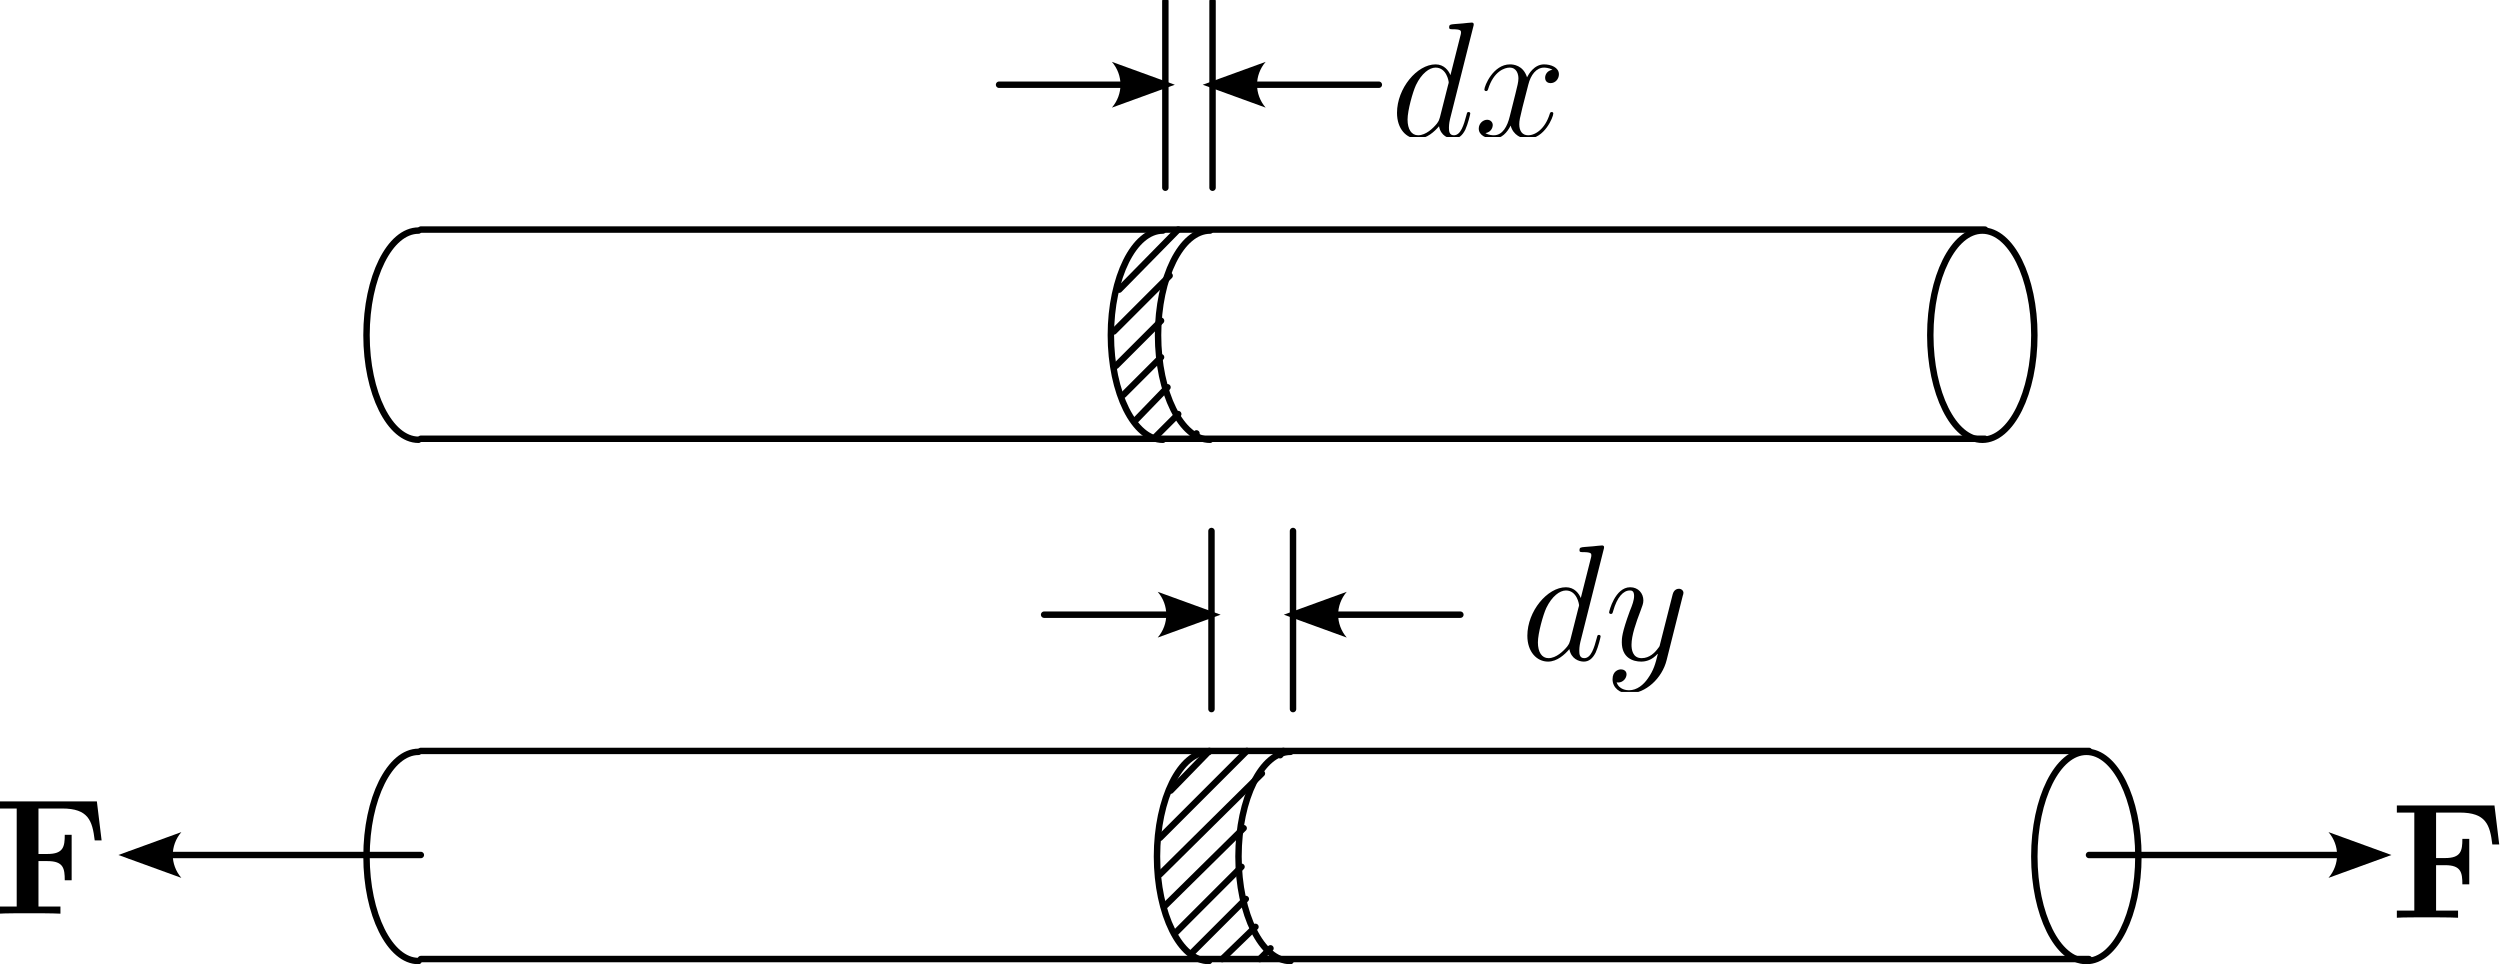 <?xml version="1.0" encoding="UTF-8" standalone="no"?>
<!-- Created with Inkscape (http://www.inkscape.org/) -->

<svg
   version="1.1"
   id="svg132"
   width="241.616"
   height="93.189"
   viewBox="0 0 241.616 93.189"
   sodipodi:docname="Barra.svg"
   inkscape:version="1.2.1 (9c6d41e410, 2022-07-14)"
   xmlns:inkscape="http://www.inkscape.org/namespaces/inkscape"
   xmlns:sodipodi="http://sodipodi.sourceforge.net/DTD/sodipodi-0.dtd"
   xmlns="http://www.w3.org/2000/svg"
   xmlns:svg="http://www.w3.org/2000/svg">
  <defs
     id="defs136">
    <marker
       style="overflow:visible"
       id="Arrow2"
       refX="5"
       refY="0"
       orient="auto-start-reverse"
       inkscape:stockid="Arrow2"
       markerWidth="9.778"
       markerHeight="7.111"
       viewBox="0 0 7.7 5.6"
       inkscape:isstock="true"
       inkscape:collect="always"
       preserveAspectRatio="xMidYMid">
      <path
         transform="scale(0.7)"
         d="M -2,-4 9,0 -2,4 c 2,-2.33 2,-5.66 0,-8 z"
         style="fill:context-stroke;fill-rule:evenodd;stroke:none"
         id="arrow2L" />
    </marker>
    <clipPath
       clipPathUnits="userSpaceOnUse"
       id="clipPath446">
      <path
         d="M 982,719 H 19123 V 13556 H 982 V 719"
         id="path444" />
    </clipPath>
    <clipPath
       clipPathUnits="userSpaceOnUse"
       id="clipPath518">
      <path
         d="M 0,0 H 19866 V 14031 H 0 V 0"
         id="path516" />
    </clipPath>
    <clipPath
       clipPathUnits="userSpaceOnUse"
       id="clipPath1203">
      <g
         id="g1207">
        <path
           d="M 982,719 H 19123 V 13556 H 982 V 719"
           id="path1205" />
      </g>
    </clipPath>
    <clipPath
       clipPathUnits="userSpaceOnUse"
       id="clipPath1209">
      <g
         id="g1213">
        <path
           d="M 982,719 H 19123 V 13556 H 982 V 719"
           id="path1211" />
      </g>
    </clipPath>
    <clipPath
       clipPathUnits="userSpaceOnUse"
       id="clipPath1215">
      <g
         id="g1219">
        <path
           d="M 982,719 H 19123 V 13556 H 982 V 719"
           id="path1217" />
      </g>
    </clipPath>
    <clipPath
       clipPathUnits="userSpaceOnUse"
       id="clipPath1221">
      <g
         id="g1225"
         transform="rotate(-90,2018,11213.5)">
        <path
           d="M 982,719 H 19123 V 13556 H 982 V 719"
           id="path1223" />
      </g>
    </clipPath>
    <clipPath
       clipPathUnits="userSpaceOnUse"
       id="clipPath1227">
      <g
         id="g1231"
         transform="rotate(-90,1996,11191.5)">
        <path
           d="M 982,719 H 19123 V 13556 H 982 V 719"
           id="path1229" />
      </g>
    </clipPath>
    <clipPath
       clipPathUnits="userSpaceOnUse"
       id="clipPath1233">
      <g
         id="g1237">
        <path
           d="M 982,719 H 19123 V 13556 H 982 V 719"
           id="path1235" />
      </g>
    </clipPath>
    <clipPath
       clipPathUnits="userSpaceOnUse"
       id="clipPath1239">
      <g
         id="g1243">
        <path
           d="M 982,719 H 19123 V 13556 H 982 V 719"
           id="path1241" />
      </g>
    </clipPath>
    <clipPath
       clipPathUnits="userSpaceOnUse"
       id="clipPath1245">
      <g
         id="g1249">
        <path
           d="M 982,719 H 19123 V 13556 H 982 V 719"
           id="path1247" />
      </g>
    </clipPath>
    <clipPath
       clipPathUnits="userSpaceOnUse"
       id="clipPath1251">
      <g
         id="g1255">
        <path
           d="M 982,719 H 19123 V 13556 H 982 V 719"
           id="path1253" />
      </g>
    </clipPath>
    <clipPath
       clipPathUnits="userSpaceOnUse"
       id="clipPath1257">
      <g
         id="g1261">
        <path
           d="M 982,719 H 19123 V 13556 H 982 V 719"
           id="path1259" />
      </g>
    </clipPath>
    <clipPath
       clipPathUnits="userSpaceOnUse"
       id="clipPath1263">
      <g
         id="g1267">
        <path
           d="M 982,719 H 19123 V 13556 H 982 V 719"
           id="path1265" />
      </g>
    </clipPath>
    <clipPath
       clipPathUnits="userSpaceOnUse"
       id="clipPath1269">
      <g
         id="g1273">
        <path
           d="M 982,719 H 19123 V 13556 H 982 V 719"
           id="path1271" />
      </g>
    </clipPath>
    <clipPath
       clipPathUnits="userSpaceOnUse"
       id="clipPath1275">
      <g
         id="g1279">
        <path
           d="M 982,719 H 19123 V 13556 H 982 V 719"
           id="path1277" />
      </g>
    </clipPath>
    <clipPath
       clipPathUnits="userSpaceOnUse"
       id="clipPath1281">
      <g
         id="g1285">
        <path
           d="M 982,719 H 19123 V 13556 H 982 V 719"
           id="path1283" />
      </g>
    </clipPath>
    <clipPath
       clipPathUnits="userSpaceOnUse"
       id="clipPath1287">
      <g
         id="g1291"
         transform="rotate(-90,2378,11573.5)">
        <path
           d="M 982,719 H 19123 V 13556 H 982 V 719"
           id="path1289" />
      </g>
    </clipPath>
    <clipPath
       clipPathUnits="userSpaceOnUse"
       id="clipPath1293">
      <g
         id="g1297"
         transform="rotate(-90,1649,10844.5)">
        <path
           d="M 982,719 H 19123 V 13556 H 982 V 719"
           id="path1295" />
      </g>
    </clipPath>
    <clipPath
       clipPathUnits="userSpaceOnUse"
       id="clipPath1299">
      <g
         id="g1303"
         transform="rotate(-90,2298.5,11008)">
        <path
           d="M 982,719 H 19123 V 13556 H 982 V 719"
           id="path1301" />
      </g>
    </clipPath>
    <clipPath
       clipPathUnits="userSpaceOnUse"
       id="clipPath1305">
      <g
         id="g1309"
         transform="rotate(-90,2260.5,10970)">
        <path
           d="M 982,719 H 19123 V 13556 H 982 V 719"
           id="path1307" />
      </g>
    </clipPath>
    <clipPath
       clipPathUnits="userSpaceOnUse"
       id="clipPath1311">
      <g
         id="g1315">
        <path
           d="M 982,719 H 19123 V 13556 H 982 V 719"
           id="path1313" />
      </g>
    </clipPath>
    <clipPath
       clipPathUnits="userSpaceOnUse"
       id="clipPath1317">
      <g
         id="g1321">
        <path
           d="M 982,719 H 19123 V 13556 H 982 V 719"
           id="path1319" />
      </g>
    </clipPath>
    <clipPath
       clipPathUnits="userSpaceOnUse"
       id="clipPath1323">
      <g
         id="g1327">
        <path
           d="M 982,719 H 19123 V 13556 H 982 V 719"
           id="path1325" />
      </g>
    </clipPath>
    <clipPath
       clipPathUnits="userSpaceOnUse"
       id="clipPath1329">
      <g
         id="g1333">
        <path
           d="M 982,719 H 19123 V 13556 H 982 V 719"
           id="path1331" />
      </g>
    </clipPath>
    <clipPath
       clipPathUnits="userSpaceOnUse"
       id="clipPath1335">
      <g
         id="g1339">
        <path
           d="M 982,719 H 19123 V 13556 H 982 V 719"
           id="path1337" />
      </g>
    </clipPath>
    <clipPath
       clipPathUnits="userSpaceOnUse"
       id="clipPath1341">
      <g
         id="g1345">
        <path
           d="M 982,719 H 19123 V 13556 H 982 V 719"
           id="path1343" />
      </g>
    </clipPath>
    <clipPath
       clipPathUnits="userSpaceOnUse"
       id="clipPath1347">
      <g
         id="g1351">
        <path
           d="M 982,719 H 19123 V 13556 H 982 V 719"
           id="path1349" />
      </g>
    </clipPath>
    <clipPath
       clipPathUnits="userSpaceOnUse"
       id="clipPath1353">
      <g
         id="g1357">
        <path
           d="M 982,719 H 19123 V 13556 H 982 V 719"
           id="path1355" />
      </g>
    </clipPath>
    <clipPath
       clipPathUnits="userSpaceOnUse"
       id="clipPath1359">
      <g
         id="g1363">
        <path
           d="M 982,719 H 19123 V 13556 H 982 V 719"
           id="path1361" />
      </g>
    </clipPath>
    <clipPath
       clipPathUnits="userSpaceOnUse"
       id="clipPath1365">
      <g
         id="g1369">
        <path
           d="M 982,719 H 19123 V 13556 H 982 V 719"
           id="path1367" />
      </g>
    </clipPath>
    <clipPath
       clipPathUnits="userSpaceOnUse"
       id="clipPath1371">
      <g
         id="g1375">
        <path
           d="M 982,719 H 19123 V 13556 H 982 V 719"
           id="path1373" />
      </g>
    </clipPath>
    <clipPath
       clipPathUnits="userSpaceOnUse"
       id="clipPath1377">
      <g
         id="g1381"
         transform="rotate(-90,2669.5,11379)">
        <path
           d="M 982,719 H 19123 V 13556 H 982 V 719"
           id="path1379" />
      </g>
    </clipPath>
    <clipPath
       clipPathUnits="userSpaceOnUse"
       id="clipPath1383">
      <g
         id="g1387"
         transform="rotate(-90,1892,10601.5)">
        <path
           d="M 982,719 H 19123 V 13556 H 982 V 719"
           id="path1385" />
      </g>
    </clipPath>
    <clipPath
       clipPathUnits="userSpaceOnUse"
       id="clipPath1389">
      <g
         id="g1393">
        <path
           d="M 982,719 H 19123 V 13556 H 982 V 719"
           id="path1391" />
      </g>
    </clipPath>
    <clipPath
       clipPathUnits="userSpaceOnUse"
       id="clipPath1395">
      <g
         id="g1399">
        <path
           d="M 982,719 H 19123 V 13556 H 982 V 719"
           id="path1397" />
      </g>
    </clipPath>
    <clipPath
       clipPathUnits="userSpaceOnUse"
       id="clipPath1401">
      <g
         id="g1405">
        <path
           d="M 982,719 H 19123 V 13556 H 982 V 719"
           id="path1403" />
      </g>
    </clipPath>
    <clipPath
       clipPathUnits="userSpaceOnUse"
       id="clipPath1407">
      <g
         id="g1411">
        <path
           d="M 982,719 H 19123 V 13556 H 982 V 719"
           id="path1409" />
      </g>
    </clipPath>
    <clipPath
       clipPathUnits="userSpaceOnUse"
       id="clipPath1413">
      <g
         id="g1417">
        <path
           d="M 982,719 H 19123 V 13556 H 982 V 719"
           id="path1415" />
      </g>
    </clipPath>
    <clipPath
       clipPathUnits="userSpaceOnUse"
       id="clipPath1419">
      <g
         id="g1423">
        <path
           d="M 982,719 H 19123 V 13556 H 982 V 719"
           id="path1421" />
      </g>
    </clipPath>
    <clipPath
       clipPathUnits="userSpaceOnUse"
       id="clipPath1425">
      <g
         id="g1429">
        <path
           d="M 982,719 H 19123 V 13556 H 982 V 719"
           id="path1427" />
      </g>
    </clipPath>
    <clipPath
       clipPathUnits="userSpaceOnUse"
       id="clipPath1431">
      <g
         id="g1435">
        <path
           d="M 982,719 H 19123 V 13556 H 982 V 719"
           id="path1433" />
      </g>
    </clipPath>
    <clipPath
       clipPathUnits="userSpaceOnUse"
       id="clipPath1437">
      <g
         id="g1441">
        <path
           d="M 982,719 H 19123 V 13556 H 982 V 719"
           id="path1439" />
      </g>
    </clipPath>
    <clipPath
       clipPathUnits="userSpaceOnUse"
       id="clipPath1443">
      <g
         id="g1447">
        <path
           d="M 982,719 H 19123 V 13556 H 982 V 719"
           id="path1445" />
      </g>
    </clipPath>
    <clipPath
       clipPathUnits="userSpaceOnUse"
       id="clipPath1449">
      <g
         id="g1453">
        <path
           d="M 982,719 H 19123 V 13556 H 982 V 719"
           id="path1451" />
      </g>
    </clipPath>
    <clipPath
       clipPathUnits="userSpaceOnUse"
       id="clipPath1455">
      <g
         id="g1459">
        <path
           d="M 982,719 H 19123 V 13556 H 982 V 719"
           id="path1457" />
      </g>
    </clipPath>
    <clipPath
       clipPathUnits="userSpaceOnUse"
       id="clipPath1461">
      <g
         id="g1465">
        <path
           d="M 982,719 H 19123 V 13556 H 982 V 719"
           id="path1463" />
      </g>
    </clipPath>
    <clipPath
       clipPathUnits="userSpaceOnUse"
       id="clipPath1467">
      <g
         id="g1471">
        <path
           d="M 982,719 H 19123 V 13556 H 982 V 719"
           id="path1469" />
      </g>
    </clipPath>
    <clipPath
       clipPathUnits="userSpaceOnUse"
       id="clipPath1473">
      <g
         id="g1477">
        <path
           d="M 982,719 H 19123 V 13556 H 982 V 719"
           id="path1475" />
      </g>
    </clipPath>
    <clipPath
       clipPathUnits="userSpaceOnUse"
       id="clipPath1479">
      <g
         id="g1483">
        <path
           d="M 982,719 H 19123 V 13556 H 982 V 719"
           id="path1481" />
      </g>
    </clipPath>
    <clipPath
       clipPathUnits="userSpaceOnUse"
       id="clipPath1485">
      <g
         id="g1489">
        <path
           d="M 982,719 H 19123 V 13556 H 982 V 719"
           id="path1487" />
      </g>
    </clipPath>
    <clipPath
       clipPathUnits="userSpaceOnUse"
       id="clipPath1491">
      <g
         id="g1495">
        <path
           d="M 982,719 H 19123 V 13556 H 982 V 719"
           id="path1493" />
      </g>
    </clipPath>
    <clipPath
       clipPathUnits="userSpaceOnUse"
       id="clipPath1497">
      <g
         id="g1501">
        <path
           d="M 982,719 H 19123 V 13556 H 982 V 719"
           id="path1499" />
      </g>
    </clipPath>
    <clipPath
       clipPathUnits="userSpaceOnUse"
       id="clipPath1503">
      <g
         id="g1507">
        <path
           d="M 982,719 H 19123 V 13556 H 982 V 719"
           id="path1505" />
      </g>
    </clipPath>
    <clipPath
       clipPathUnits="userSpaceOnUse"
       id="clipPath1509">
      <g
         id="g1513">
        <path
           d="M 982,719 H 19123 V 13556 H 982 V 719"
           id="path1511" />
      </g>
    </clipPath>
    <clipPath
       clipPathUnits="userSpaceOnUse"
       id="clipPath1515">
      <g
         id="g1519">
        <path
           d="M 982,719 H 19123 V 13556 H 982 V 719"
           id="path1517" />
      </g>
    </clipPath>
    <clipPath
       clipPathUnits="userSpaceOnUse"
       id="clipPath1521">
      <g
         id="g1525">
        <path
           d="M 982,719 H 19123 V 13556 H 982 V 719"
           id="path1523" />
      </g>
    </clipPath>
    <clipPath
       clipPathUnits="userSpaceOnUse"
       id="clipPath1527">
      <g
         id="g1531">
        <path
           d="M 982,719 H 19123 V 13556 H 982 V 719"
           id="path1529" />
      </g>
    </clipPath>
    <clipPath
       clipPathUnits="userSpaceOnUse"
       id="clipPath1533">
      <g
         id="g1537">
        <path
           d="M 982,719 H 19123 V 13556 H 982 V 719"
           id="path1535" />
      </g>
    </clipPath>
    <clipPath
       clipPathUnits="userSpaceOnUse"
       id="clipPath1539">
      <g
         id="g1543">
        <path
           d="M 982,719 H 19123 V 13556 H 982 V 719"
           id="path1541" />
      </g>
    </clipPath>
    <clipPath
       clipPathUnits="userSpaceOnUse"
       id="clipPath1545">
      <g
         id="g1549">
        <path
           d="M 982,719 H 19123 V 13556 H 982 V 719"
           id="path1547" />
      </g>
    </clipPath>
    <clipPath
       clipPathUnits="userSpaceOnUse"
       id="clipPath1551">
      <g
         id="g1555">
        <path
           d="M 982,719 H 19123 V 13556 H 982 V 719"
           id="path1553" />
      </g>
    </clipPath>
    <clipPath
       clipPathUnits="userSpaceOnUse"
       id="clipPath1557">
      <g
         id="g1561">
        <path
           d="M 982,719 H 19123 V 13556 H 982 V 719"
           id="path1559" />
      </g>
    </clipPath>
    <clipPath
       clipPathUnits="userSpaceOnUse"
       id="clipPath1563">
      <g
         id="g1567">
        <path
           d="M 982,719 H 19123 V 13556 H 982 V 719"
           id="path1565" />
      </g>
    </clipPath>
    <clipPath
       clipPathUnits="userSpaceOnUse"
       id="clipPath1569">
      <g
         id="g1573">
        <path
           d="M 982,719 H 19123 V 13556 H 982 V 719"
           id="path1571" />
      </g>
    </clipPath>
    <clipPath
       clipPathUnits="userSpaceOnUse"
       id="clipPath1575">
      <g
         id="g1579">
        <path
           d="M 982,719 H 19123 V 13556 H 982 V 719"
           id="path1577" />
      </g>
    </clipPath>
    <clipPath
       clipPathUnits="userSpaceOnUse"
       id="clipPath1581">
      <g
         id="g1585">
        <path
           d="M 982,719 H 19123 V 13556 H 982 V 719"
           id="path1583" />
      </g>
    </clipPath>
    <clipPath
       clipPathUnits="userSpaceOnUse"
       id="clipPath1587">
      <g
         id="g1591">
        <path
           d="M 982,719 H 19123 V 13556 H 982 V 719"
           id="path1589" />
      </g>
    </clipPath>
    <clipPath
       clipPathUnits="userSpaceOnUse"
       id="clipPath1593">
      <g
         id="g1597">
        <path
           d="M 982,719 H 19123 V 13556 H 982 V 719"
           id="path1595" />
      </g>
    </clipPath>
    <clipPath
       clipPathUnits="userSpaceOnUse"
       id="clipPath1599">
      <g
         id="g1603">
        <path
           d="M 982,719 H 19123 V 13556 H 982 V 719"
           id="path1601" />
      </g>
    </clipPath>
    <clipPath
       clipPathUnits="userSpaceOnUse"
       id="clipPath1605">
      <g
         id="g1609">
        <path
           d="M 982,719 H 19123 V 13556 H 982 V 719"
           id="path1607" />
      </g>
    </clipPath>
    <clipPath
       clipPathUnits="userSpaceOnUse"
       id="clipPath1611">
      <g
         id="g1615">
        <path
           d="M 982,719 H 19123 V 13556 H 982 V 719"
           id="path1613" />
      </g>
    </clipPath>
    <clipPath
       clipPathUnits="userSpaceOnUse"
       id="clipPath1617">
      <g
         id="g1621">
        <path
           d="M 982,719 H 19123 V 13556 H 982 V 719"
           id="path1619" />
      </g>
    </clipPath>
    <clipPath
       clipPathUnits="userSpaceOnUse"
       id="clipPath1623">
      <g
         id="g1627">
        <path
           d="M 982,719 H 19123 V 13556 H 982 V 719"
           id="path1625" />
      </g>
    </clipPath>
    <clipPath
       clipPathUnits="userSpaceOnUse"
       id="clipPath1629">
      <g
         id="g1633">
        <path
           d="M 982,719 H 19123 V 13556 H 982 V 719"
           id="path1631" />
      </g>
    </clipPath>
    <clipPath
       clipPathUnits="userSpaceOnUse"
       id="clipPath1635">
      <g
         id="g1639">
        <path
           d="M 982,719 H 19123 V 13556 H 982 V 719"
           id="path1637" />
      </g>
    </clipPath>
    <clipPath
       clipPathUnits="userSpaceOnUse"
       id="clipPath1641">
      <g
         id="g1645">
        <path
           d="M 982,719 H 19123 V 13556 H 982 V 719"
           id="path1643" />
      </g>
    </clipPath>
    <clipPath
       clipPathUnits="userSpaceOnUse"
       id="clipPath1647">
      <g
         id="g1651">
        <path
           d="M 982,719 H 19123 V 13556 H 982 V 719"
           id="path1649" />
      </g>
    </clipPath>
    <clipPath
       clipPathUnits="userSpaceOnUse"
       id="clipPath1653">
      <g
         id="g1657">
        <path
           d="M 982,719 H 19123 V 13556 H 982 V 719"
           id="path1655" />
      </g>
    </clipPath>
    <clipPath
       clipPathUnits="userSpaceOnUse"
       id="clipPath1659">
      <g
         id="g1663">
        <path
           d="M 982,719 H 19123 V 13556 H 982 V 719"
           id="path1661" />
      </g>
    </clipPath>
    <clipPath
       clipPathUnits="userSpaceOnUse"
       id="clipPath1665">
      <g
         id="g1669">
        <path
           d="M 982,719 H 19123 V 13556 H 982 V 719"
           id="path1667" />
      </g>
    </clipPath>
    <clipPath
       clipPathUnits="userSpaceOnUse"
       id="clipPath1671">
      <g
         id="g1675">
        <path
           d="M 982,719 H 19123 V 13556 H 982 V 719"
           id="path1673" />
      </g>
    </clipPath>
    <clipPath
       clipPathUnits="userSpaceOnUse"
       id="clipPath1677">
      <g
         id="g1681">
        <path
           d="M 982,719 H 19123 V 13556 H 982 V 719"
           id="path1679" />
      </g>
    </clipPath>
    <clipPath
       clipPathUnits="userSpaceOnUse"
       id="clipPath1683">
      <g
         id="g1687">
        <path
           d="M 982,719 H 19123 V 13556 H 982 V 719"
           id="path1685" />
      </g>
    </clipPath>
    <clipPath
       clipPathUnits="userSpaceOnUse"
       id="clipPath1689">
      <g
         id="g1693">
        <path
           d="M 982,719 H 19123 V 13556 H 982 V 719"
           id="path1691" />
      </g>
    </clipPath>
    <clipPath
       clipPathUnits="userSpaceOnUse"
       id="clipPath1695">
      <g
         id="g1699">
        <path
           d="M 982,719 H 19123 V 13556 H 982 V 719"
           id="path1697" />
      </g>
    </clipPath>
    <clipPath
       clipPathUnits="userSpaceOnUse"
       id="clipPath1701">
      <g
         id="g1705">
        <path
           d="M 982,719 H 19123 V 13556 H 982 V 719"
           id="path1703" />
      </g>
    </clipPath>
    <clipPath
       clipPathUnits="userSpaceOnUse"
       id="clipPath1707">
      <g
         id="g1711">
        <path
           d="M 982,719 H 19123 V 13556 H 982 V 719"
           id="path1709" />
      </g>
    </clipPath>
    <clipPath
       clipPathUnits="userSpaceOnUse"
       id="clipPath1713">
      <g
         id="g1717">
        <path
           d="M 982,719 H 19123 V 13556 H 982 V 719"
           id="path1715" />
      </g>
    </clipPath>
    <clipPath
       clipPathUnits="userSpaceOnUse"
       id="clipPath1719">
      <g
         id="g1723">
        <path
           d="M 982,719 H 19123 V 13556 H 982 V 719"
           id="path1721" />
      </g>
    </clipPath>
    <clipPath
       clipPathUnits="userSpaceOnUse"
       id="clipPath1725">
      <g
         id="g1729">
        <path
           d="M 982,719 H 19123 V 13556 H 982 V 719"
           id="path1727" />
      </g>
    </clipPath>
    <clipPath
       clipPathUnits="userSpaceOnUse"
       id="clipPath1731">
      <g
         id="g1735">
        <path
           d="M 982,719 H 19123 V 13556 H 982 V 719"
           id="path1733" />
      </g>
    </clipPath>
    <clipPath
       clipPathUnits="userSpaceOnUse"
       id="clipPath1737">
      <g
         id="g1741">
        <path
           d="M 982,719 H 19123 V 13556 H 982 V 719"
           id="path1739" />
      </g>
    </clipPath>
    <clipPath
       clipPathUnits="userSpaceOnUse"
       id="clipPath1743">
      <g
         id="g1747">
        <path
           d="M 982,719 H 19123 V 13556 H 982 V 719"
           id="path1745" />
      </g>
    </clipPath>
    <clipPath
       clipPathUnits="userSpaceOnUse"
       id="clipPath1749">
      <g
         id="g1753">
        <path
           d="M 982,719 H 19123 V 13556 H 982 V 719"
           id="path1751" />
      </g>
    </clipPath>
    <clipPath
       clipPathUnits="userSpaceOnUse"
       id="clipPath1755">
      <g
         id="g1759">
        <path
           d="M 982,719 H 19123 V 13556 H 982 V 719"
           id="path1757" />
      </g>
    </clipPath>
    <clipPath
       clipPathUnits="userSpaceOnUse"
       id="clipPath1761">
      <g
         id="g1765">
        <path
           d="M 982,719 H 19123 V 13556 H 982 V 719"
           id="path1763" />
      </g>
    </clipPath>
    <clipPath
       clipPathUnits="userSpaceOnUse"
       id="clipPath1767">
      <g
         id="g1771">
        <path
           d="M 982,719 H 19123 V 13556 H 982 V 719"
           id="path1769" />
      </g>
    </clipPath>
    <clipPath
       clipPathUnits="userSpaceOnUse"
       id="clipPath1773">
      <g
         id="g1777">
        <path
           d="M 982,719 H 19123 V 13556 H 982 V 719"
           id="path1775" />
      </g>
    </clipPath>
    <clipPath
       clipPathUnits="userSpaceOnUse"
       id="clipPath1779">
      <g
         id="g1783">
        <path
           d="M 982,719 H 19123 V 13556 H 982 V 719"
           id="path1781" />
      </g>
    </clipPath>
    <clipPath
       clipPathUnits="userSpaceOnUse"
       id="clipPath1785">
      <g
         id="g1789">
        <path
           d="M 982,719 H 19123 V 13556 H 982 V 719"
           id="path1787" />
      </g>
    </clipPath>
    <clipPath
       clipPathUnits="userSpaceOnUse"
       id="clipPath1791">
      <g
         id="g1795">
        <path
           d="M 982,719 H 19123 V 13556 H 982 V 719"
           id="path1793" />
      </g>
    </clipPath>
    <clipPath
       clipPathUnits="userSpaceOnUse"
       id="clipPath1797">
      <g
         id="g1801">
        <path
           d="M 982,719 H 19123 V 13556 H 982 V 719"
           id="path1799" />
      </g>
    </clipPath>
    <clipPath
       clipPathUnits="userSpaceOnUse"
       id="clipPath1803">
      <g
         id="g1807">
        <path
           d="M 982,719 H 19123 V 13556 H 982 V 719"
           id="path1805" />
      </g>
    </clipPath>
    <clipPath
       clipPathUnits="userSpaceOnUse"
       id="clipPath1809">
      <g
         id="g1813">
        <path
           d="M 982,719 H 19123 V 13556 H 982 V 719"
           id="path1811" />
      </g>
    </clipPath>
    <clipPath
       clipPathUnits="userSpaceOnUse"
       id="clipPath1815">
      <g
         id="g1819">
        <path
           d="M 982,719 H 19123 V 13556 H 982 V 719"
           id="path1817" />
      </g>
    </clipPath>
    <clipPath
       clipPathUnits="userSpaceOnUse"
       id="clipPath1821">
      <g
         id="g1825">
        <path
           d="M 982,719 H 19123 V 13556 H 982 V 719"
           id="path1823" />
      </g>
    </clipPath>
    <clipPath
       clipPathUnits="userSpaceOnUse"
       id="clipPath1827">
      <g
         id="g1831">
        <path
           d="M 982,719 H 19123 V 13556 H 982 V 719"
           id="path1829" />
      </g>
    </clipPath>
    <clipPath
       clipPathUnits="userSpaceOnUse"
       id="clipPath1833">
      <g
         id="g1837">
        <path
           d="M 982,719 H 19123 V 13556 H 982 V 719"
           id="path1835" />
      </g>
    </clipPath>
    <clipPath
       clipPathUnits="userSpaceOnUse"
       id="clipPath1839">
      <g
         id="g1843">
        <path
           d="M 982,719 H 19123 V 13556 H 982 V 719"
           id="path1841" />
      </g>
    </clipPath>
    <clipPath
       clipPathUnits="userSpaceOnUse"
       id="clipPath1845">
      <g
         id="g1849"
         transform="matrix(8.4245998e-4,0,0,0.001,-2.583,-12.933)">
        <path
           d="M 982,719 H 19123 V 13556 H 982 V 719"
           id="path1847" />
      </g>
    </clipPath>
    <clipPath
       clipPathUnits="userSpaceOnUse"
       id="clipPath2286">
      <g
         id="g2290">
        <path
           d="M 982,719 H 19123 V 13556 H 982 V 719"
           id="path2288" />
      </g>
    </clipPath>
    <clipPath
       clipPathUnits="userSpaceOnUse"
       id="clipPath2292">
      <g
         id="g2296">
        <path
           d="M 982,719 H 19123 V 13556 H 982 V 719"
           id="path2294" />
      </g>
    </clipPath>
    <clipPath
       clipPathUnits="userSpaceOnUse"
       id="clipPath2298">
      <g
         id="g2302">
        <path
           d="M 982,719 H 19123 V 13556 H 982 V 719"
           id="path2300" />
      </g>
    </clipPath>
    <clipPath
       clipPathUnits="userSpaceOnUse"
       id="clipPath2304">
      <g
         id="g2308">
        <path
           d="M 982,719 H 19123 V 13556 H 982 V 719"
           id="path2306" />
      </g>
    </clipPath>
    <clipPath
       clipPathUnits="userSpaceOnUse"
       id="clipPath2310">
      <g
         id="g2314">
        <path
           d="M 982,719 H 19123 V 13556 H 982 V 719"
           id="path2312" />
      </g>
    </clipPath>
    <clipPath
       clipPathUnits="userSpaceOnUse"
       id="clipPath2316">
      <g
         id="g2320">
        <path
           d="M 982,719 H 19123 V 13556 H 982 V 719"
           id="path2318" />
      </g>
    </clipPath>
    <clipPath
       clipPathUnits="userSpaceOnUse"
       id="clipPath2322">
      <g
         id="g2326">
        <path
           d="M 982,719 H 19123 V 13556 H 982 V 719"
           id="path2324" />
      </g>
    </clipPath>
    <clipPath
       clipPathUnits="userSpaceOnUse"
       id="clipPath2328">
      <g
         id="g2332">
        <path
           d="M 982,719 H 19123 V 13556 H 982 V 719"
           id="path2330" />
      </g>
    </clipPath>
    <clipPath
       clipPathUnits="userSpaceOnUse"
       id="clipPath2334">
      <g
         id="g2338">
        <path
           d="M 982,719 H 19123 V 13556 H 982 V 719"
           id="path2336" />
      </g>
    </clipPath>
    <clipPath
       clipPathUnits="userSpaceOnUse"
       id="clipPath2340">
      <g
         id="g2344">
        <path
           d="M 982,719 H 19123 V 13556 H 982 V 719"
           id="path2342" />
      </g>
    </clipPath>
    <clipPath
       clipPathUnits="userSpaceOnUse"
       id="clipPath2346">
      <g
         id="g2350">
        <path
           d="M 982,719 H 19123 V 13556 H 982 V 719"
           id="path2348" />
      </g>
    </clipPath>
    <clipPath
       clipPathUnits="userSpaceOnUse"
       id="clipPath2352">
      <g
         id="g2356">
        <path
           d="M 982,719 H 19123 V 13556 H 982 V 719"
           id="path2354" />
      </g>
    </clipPath>
    <clipPath
       clipPathUnits="userSpaceOnUse"
       id="clipPath2358">
      <g
         id="g2362">
        <path
           d="M 982,719 H 19123 V 13556 H 982 V 719"
           id="path2360" />
      </g>
    </clipPath>
    <clipPath
       clipPathUnits="userSpaceOnUse"
       id="clipPath2364">
      <g
         id="g2368">
        <path
           d="M 982,719 H 19123 V 13556 H 982 V 719"
           id="path2366" />
      </g>
    </clipPath>
    <clipPath
       clipPathUnits="userSpaceOnUse"
       id="clipPath2370">
      <g
         id="g2374">
        <path
           d="M 982,719 H 19123 V 13556 H 982 V 719"
           id="path2372" />
      </g>
    </clipPath>
    <clipPath
       id="clipPath9108">
      <path
         clip-rule="nonzero"
         d="m 219,6 h 8 v 8.445 h -8 z m 0,0"
         id="path7953" />
    </clipPath>
    <clipPath
       id="clipPath8419">
      <path
         clip-rule="nonzero"
         d="m 219,6 h 8 v 8.445 h -8 z m 0,0"
         id="path3171" />
    </clipPath>
    <clipPath
       id="clipPath4717">
      <path
         clip-rule="nonzero"
         d="m 217,6 h 13 v 8.445 h -13 z m 0,0"
         id="path2144" />
    </clipPath>
    <clipPath
       id="clipPath1032">
      <path
         clip-rule="nonzero"
         d="m 217,6 h 12 v 10.77 h -12 z m 0,0"
         id="path5450" />
    </clipPath>
  </defs>
  <sodipodi:namedview
     id="namedview134"
     pagecolor="#ffffff"
     bordercolor="#000000"
     borderopacity="0.25"
     inkscape:showpageshadow="2"
     inkscape:pageopacity="0.0"
     inkscape:pagecheckerboard="0"
     inkscape:deskcolor="#d1d1d1"
     showgrid="false"
     inkscape:zoom="3.5459068"
     inkscape:cx="112.52411"
     inkscape:cy="83.758547"
     inkscape:window-width="1920"
     inkscape:window-height="1017"
     inkscape:window-x="1912"
     inkscape:window-y="-8"
     inkscape:window-maximized="1"
     inkscape:current-layer="g140">
    <inkscape:page
       x="0"
       y="0"
       id="page138"
       width="241.616"
       height="93.189" />
  </sodipodi:namedview>
  <g
     id="g140"
     inkscape:groupmode="layer"
     inkscape:label="Page 1"
     transform="matrix(0.16,0,0,-0.16,-1942.598,1521.28)">
    <g
       id="g360"
       transform="matrix(0,0.648,-0.648,0,12394.055,8990.681)"
       clip-path="url(#clipPath1383)">
      <path
         d="M 97.5,0 C 97.5,26.786 53.848,48.5 0,48.5 -53.848,48.5 -97.5,26.786 -97.5,0"
         style="fill:none;stroke:#000000;stroke-width:6;stroke-linecap:round;stroke-linejoin:round;stroke-miterlimit:10;stroke-dasharray:none;stroke-opacity:1"
         id="path362" />
    </g>
    <g
       id="g364"
       transform="matrix(0,0.648,-0.648,0,13401.482,8990.681)"
       clip-path="url(#clipPath1377)">
      <path
         d="M 97.5,0 C 97.5,26.786 53.848,48.5 0,48.5 -53.848,48.5 -97.5,26.786 -97.5,0 c 0,-26.786 43.652,-48.5 97.5,-48.5 53.848,0 97.5,21.714 97.5,48.5"
         style="fill:none;stroke:#000000;stroke-width:6;stroke-linecap:round;stroke-linejoin:round;stroke-miterlimit:10;stroke-dasharray:none;stroke-opacity:1"
         id="path366" />
    </g>
    <path
       d="m 13192,8769 36,37"
       style="fill:none;stroke:#000000;stroke-width:6;stroke-linecap:round;stroke-linejoin:round;stroke-miterlimit:10;stroke-dasharray:none;stroke-opacity:1"
       id="path368"
       clip-path="url(#clipPath1371)"
       transform="matrix(0.648,0,0,0.648,4299.979,3348.119)" />
    <path
       d="m 13182,8725 81,81"
       style="fill:none;stroke:#000000;stroke-width:6;stroke-linecap:round;stroke-linejoin:round;stroke-miterlimit:10;stroke-dasharray:none;stroke-opacity:1"
       id="path370"
       clip-path="url(#clipPath1365)"
       transform="matrix(0.648,0,0,0.648,4299.979,3348.119)" />
    <path
       d="m 13182,8691 95,94"
       style="fill:none;stroke:#000000;stroke-width:6;stroke-linecap:round;stroke-linejoin:round;stroke-miterlimit:10;stroke-dasharray:none;stroke-opacity:1"
       id="path372"
       clip-path="url(#clipPath1359)"
       transform="matrix(0.648,0,0,0.648,4299.979,3348.119)" />
    <path
       d="m 13294,8802 3,4"
       style="fill:none;stroke:#000000;stroke-width:6;stroke-linecap:round;stroke-linejoin:round;stroke-miterlimit:10;stroke-dasharray:none;stroke-opacity:1"
       id="path374"
       clip-path="url(#clipPath1353)"
       transform="matrix(0.648,0,0,0.648,4299.979,3348.119)" />
    <path
       d="m 13187,8662 73,72"
       style="fill:none;stroke:#000000;stroke-width:6;stroke-linecap:round;stroke-linejoin:round;stroke-miterlimit:10;stroke-dasharray:none;stroke-opacity:1"
       id="path376"
       clip-path="url(#clipPath1347)"
       transform="matrix(0.648,0,0,0.648,4299.979,3348.119)" />
    <path
       d="m 13197,8637 61,61"
       style="fill:none;stroke:#000000;stroke-width:6;stroke-linecap:round;stroke-linejoin:round;stroke-miterlimit:10;stroke-dasharray:none;stroke-opacity:1"
       id="path378"
       clip-path="url(#clipPath1341)"
       transform="matrix(0.648,0,0,0.648,4299.979,3348.119)" />
    <path
       d="m 13212,8618 50,50"
       style="fill:none;stroke:#000000;stroke-width:6;stroke-linecap:round;stroke-linejoin:round;stroke-miterlimit:10;stroke-dasharray:none;stroke-opacity:1"
       id="path380"
       clip-path="url(#clipPath1335)"
       transform="matrix(0.648,0,0,0.648,4299.979,3348.119)" />
    <path
       d="m 13240,8612 31,30"
       style="fill:none;stroke:#000000;stroke-width:6;stroke-linecap:round;stroke-linejoin:round;stroke-miterlimit:10;stroke-dasharray:none;stroke-opacity:1"
       id="path382"
       clip-path="url(#clipPath1329)"
       transform="matrix(0.648,0,0,0.648,4299.979,3348.119)" />
    <path
       d="m 13275,8612 10,10"
       style="fill:none;stroke:#000000;stroke-width:6;stroke-linecap:round;stroke-linejoin:round;stroke-miterlimit:10;stroke-dasharray:none;stroke-opacity:1"
       id="path384"
       clip-path="url(#clipPath1323)"
       transform="matrix(0.648,0,0,0.648,4299.979,3348.119)" />
    <path
       d="m 12493,8806 h 1555"
       style="fill:none;stroke:#000000;stroke-width:6;stroke-linecap:round;stroke-linejoin:round;stroke-miterlimit:10;stroke-dasharray:none;stroke-opacity:1"
       id="path386"
       clip-path="url(#clipPath1317)"
       transform="matrix(0.648,0,0,0.648,4299.979,3348.119)" />
    <path
       d="m 12493,8612 h 1555"
       style="fill:none;stroke:#000000;stroke-width:6;stroke-linecap:round;stroke-linejoin:round;stroke-miterlimit:10;stroke-dasharray:none;stroke-opacity:1"
       id="path388"
       clip-path="url(#clipPath1311)"
       transform="matrix(0.648,0,0,0.648,4299.979,3348.119)" />
    <g
       id="g390"
       transform="matrix(0,0.648,-0.648,0,12871.53,8990.681)"
       clip-path="url(#clipPath1305)">
      <path
         d="M 97.5,0 C 97.5,26.786 53.848,48.5 0,48.5 -53.848,48.5 -97.5,26.786 -97.5,0"
         style="fill:none;stroke:#000000;stroke-width:6;stroke-linecap:round;stroke-linejoin:round;stroke-miterlimit:10;stroke-dasharray:none;stroke-opacity:1"
         id="path392" />
    </g>
    <g
       id="g394"
       transform="matrix(0,0.648,-0.648,0,12920.767,8990.681)"
       clip-path="url(#clipPath1299)">
      <path
         d="M 97.5,0 C 97.5,26.786 53.848,48.5 0,48.5 -53.848,48.5 -97.5,26.786 -97.5,0"
         style="fill:none;stroke:#000000;stroke-width:6;stroke-linecap:round;stroke-linejoin:round;stroke-miterlimit:10;stroke-dasharray:none;stroke-opacity:1"
         id="path396" />
    </g>
    <g
       id="g398"
       transform="matrix(0,0.648,-0.648,0,12394.055,9305.543)"
       clip-path="url(#clipPath1293)">
      <path
         d="M 97.5,0 C 97.5,26.786 53.848,48.5 0,48.5 -53.848,48.5 -97.5,26.786 -97.5,0"
         style="fill:none;stroke:#000000;stroke-width:6;stroke-linecap:round;stroke-linejoin:round;stroke-miterlimit:10;stroke-dasharray:none;stroke-opacity:1"
         id="path400" />
    </g>
    <g
       id="g402"
       transform="matrix(0,0.648,-0.648,0,13338.639,9305.543)"
       clip-path="url(#clipPath1287)">
      <path
         d="M 97.5,0 C 97.5,26.786 53.848,48.5 0,48.5 -53.848,48.5 -97.5,26.786 -97.5,0 c 0,-26.786 43.652,-48.5 97.5,-48.5 53.848,0 97.5,21.714 97.5,48.5"
         style="fill:none;stroke:#000000;stroke-width:6;stroke-linecap:round;stroke-linejoin:round;stroke-miterlimit:10;stroke-dasharray:none;stroke-opacity:1"
         id="path404" />
    </g>
    <path
       d="m 13144,9236 55,56"
       style="fill:none;stroke:#000000;stroke-width:6;stroke-linecap:round;stroke-linejoin:round;stroke-miterlimit:10;stroke-dasharray:none;stroke-opacity:1"
       id="path406"
       clip-path="url(#clipPath1281)"
       transform="matrix(0.648,0,0,0.648,4299.979,3348.119)" />
    <path
       d="m 13139,9197 52,52"
       style="fill:none;stroke:#000000;stroke-width:6;stroke-linecap:round;stroke-linejoin:round;stroke-miterlimit:10;stroke-dasharray:none;stroke-opacity:1"
       id="path408"
       clip-path="url(#clipPath1275)"
       transform="matrix(0.648,0,0,0.648,4299.979,3348.119)" />
    <path
       d="m 13141,9165 42,42"
       style="fill:none;stroke:#000000;stroke-width:6;stroke-linecap:round;stroke-linejoin:round;stroke-miterlimit:10;stroke-dasharray:none;stroke-opacity:1"
       id="path410"
       clip-path="url(#clipPath1269)"
       transform="matrix(0.648,0,0,0.648,4299.979,3348.119)" />
    <path
       d="m 13148,9138 35,35"
       style="fill:none;stroke:#000000;stroke-width:6;stroke-linecap:round;stroke-linejoin:round;stroke-miterlimit:10;stroke-dasharray:none;stroke-opacity:1"
       id="path412"
       clip-path="url(#clipPath1263)"
       transform="matrix(0.648,0,0,0.648,4299.979,3348.119)" />
    <path
       d="m 13160,9115 29,30"
       style="fill:none;stroke:#000000;stroke-width:6;stroke-linecap:round;stroke-linejoin:round;stroke-miterlimit:10;stroke-dasharray:none;stroke-opacity:1"
       id="path414"
       clip-path="url(#clipPath1257)"
       transform="matrix(0.648,0,0,0.648,4299.979,3348.119)" />
    <path
       d="m 13178,9099 21,21"
       style="fill:none;stroke:#000000;stroke-width:6;stroke-linecap:round;stroke-linejoin:round;stroke-miterlimit:10;stroke-dasharray:none;stroke-opacity:1"
       id="path416"
       clip-path="url(#clipPath1251)"
       transform="matrix(0.648,0,0,0.648,4299.979,3348.119)" />
    <path
       d="m 13211,9097 5,5"
       style="fill:none;stroke:#000000;stroke-width:6;stroke-linecap:round;stroke-linejoin:round;stroke-miterlimit:10;stroke-dasharray:none;stroke-opacity:1"
       id="path418"
       clip-path="url(#clipPath1245)"
       transform="matrix(0.648,0,0,0.648,4299.979,3348.119)" />
    <path
       d="m 12493,9292 h 1458"
       style="fill:none;stroke:#000000;stroke-width:6;stroke-linecap:round;stroke-linejoin:round;stroke-miterlimit:10;stroke-dasharray:none;stroke-opacity:1"
       id="path420"
       clip-path="url(#clipPath1239)"
       transform="matrix(0.648,0,0,0.648,4299.979,3348.119)" />
    <path
       d="m 12493,9097 h 1458"
       style="fill:none;stroke:#000000;stroke-width:6;stroke-linecap:round;stroke-linejoin:round;stroke-miterlimit:10;stroke-dasharray:none;stroke-opacity:1"
       id="path422"
       clip-path="url(#clipPath1233)"
       transform="matrix(0.648,0,0,0.648,4299.979,3348.119)" />
    <g
       id="g424"
       transform="matrix(0,0.648,-0.648,0,12843.672,9305.543)"
       clip-path="url(#clipPath1227)">
      <path
         d="M 97.5,0 C 97.5,26.786 53.848,48.5 0,48.5 -53.848,48.5 -97.5,26.786 -97.5,0"
         style="fill:none;stroke:#000000;stroke-width:6;stroke-linecap:round;stroke-linejoin:round;stroke-miterlimit:10;stroke-dasharray:none;stroke-opacity:1"
         id="path426" />
    </g>
    <g
       id="g428"
       transform="matrix(0,0.648,-0.648,0,12872.178,9305.543)"
       clip-path="url(#clipPath1221)">
      <path
         d="M 97.5,0 C 97.5,26.786 53.848,48.5 0,48.5 -53.848,48.5 -97.5,26.786 -97.5,0"
         style="fill:none;stroke:#000000;stroke-width:6;stroke-linecap:round;stroke-linejoin:round;stroke-miterlimit:10;stroke-dasharray:none;stroke-opacity:1"
         id="path430" />
    </g>
    <path
       d="m 14320,8709 h -272"
       style="fill:none;stroke:#000000;stroke-width:6;stroke-linecap:round;stroke-linejoin:round;stroke-miterlimit:10;stroke-dasharray:none;stroke-opacity:1;marker-start:url(#Arrow2)"
       id="path432"
       clip-path="url(#clipPath1215)"
       transform="matrix(0.648,0,0,0.648,4299.979,3348.119)" />
    <g
       id="g434"
       clip-path="url(#clipPath1209)" />
    <g
       id="g442"
       clip-path="url(#clipPath446)" />
    <path
       d="m 12221,8709 h 272"
       style="fill:none;stroke:#000000;stroke-width:6;stroke-linecap:round;stroke-linejoin:round;stroke-miterlimit:10;stroke-dasharray:none;stroke-opacity:1;marker-start:url(#Arrow2)"
       id="path460"
       clip-path="url(#clipPath2370)"
       transform="matrix(0.648,0,0,0.648,4299.979,3348.119)" />
    <path
       d="m 13230,8845 v 166"
       style="fill:none;stroke:#000000;stroke-width:6;stroke-linecap:round;stroke-linejoin:round;stroke-miterlimit:10;stroke-dasharray:none;stroke-opacity:1"
       id="path472"
       clip-path="url(#clipPath2352)"
       transform="matrix(0.648,0,0,0.648,4299.979,3348.119)" />
    <path
       d="m 13306,8845 v 166"
       style="fill:none;stroke:#000000;stroke-width:6;stroke-linecap:round;stroke-linejoin:round;stroke-miterlimit:10;stroke-dasharray:none;stroke-opacity:1"
       id="path474"
       clip-path="url(#clipPath2346)"
       transform="matrix(0.648,0,0,0.648,4299.979,3348.119)" />
    <path
       d="M 13228.624,8933 H 13074"
       style="fill:none;stroke:#000000;stroke-width:6;stroke-linecap:round;stroke-linejoin:round;stroke-miterlimit:10;stroke-dasharray:none;stroke-opacity:1;marker-start:url(#Arrow2)"
       id="path476"
       clip-path="url(#clipPath2340)"
       sodipodi:nodetypes="cc"
       transform="matrix(0.648,0,0,0.648,4299.979,3348.119)" />
    <path
       d="M 13307.327,8933 H 13462"
       style="fill:none;stroke:#000000;stroke-width:6;stroke-linecap:round;stroke-linejoin:round;stroke-miterlimit:10;stroke-dasharray:none;stroke-opacity:1;marker-start:url(#Arrow2)"
       id="path478"
       clip-path="url(#clipPath2334)"
       sodipodi:nodetypes="cc"
       transform="matrix(0.648,0,0,0.648,4299.979,3348.119)" />
    <g
       id="g480"
       clip-path="url(#clipPath2328)" />
    <g
       id="g484"
       clip-path="url(#clipPath2322)" />
    <path
       d="m 13187,9331 v 174"
       style="fill:none;stroke:#000000;stroke-width:6;stroke-linecap:round;stroke-linejoin:round;stroke-miterlimit:10;stroke-dasharray:none;stroke-opacity:1"
       id="path492"
       clip-path="url(#clipPath2316)"
       transform="matrix(0.648,0,0,0.648,4299.979,3348.119)" />
    <path
       d="m 13231,9331 v 174"
       style="fill:none;stroke:#000000;stroke-width:6;stroke-linecap:round;stroke-linejoin:round;stroke-miterlimit:10;stroke-dasharray:none;stroke-opacity:1"
       id="path494"
       clip-path="url(#clipPath2310)"
       transform="matrix(0.648,0,0,0.648,4299.979,3348.119)" />
    <path
       d="M 13185.938,9427 H 13032"
       style="fill:none;stroke:#000000;stroke-width:6;stroke-linecap:round;stroke-linejoin:round;stroke-miterlimit:10;stroke-dasharray:none;stroke-opacity:1;marker-start:url(#Arrow2)"
       id="path496"
       clip-path="url(#clipPath2304)"
       sodipodi:nodetypes="cc"
       transform="matrix(0.648,0,0,0.648,4299.979,3348.119)" />
    <path
       d="M 13231.727,9427 H 13386"
       style="fill:none;stroke:#000000;stroke-width:6;stroke-linecap:round;stroke-linejoin:round;stroke-miterlimit:10;stroke-dasharray:none;stroke-opacity:1;marker-start:url(#Arrow2)"
       id="path498"
       clip-path="url(#clipPath2298)"
       sodipodi:nodetypes="cc"
       transform="matrix(0.648,0,0,0.648,4299.979,3348.119)" />
    <g
       id="g500"
       clip-path="url(#clipPath2292)" />
    <g
       id="g504"
       clip-path="url(#clipPath2286)" />
    <g
       inkscape:label=""
       transform="matrix(6.25,0,0,-6.25,13589.493,9021.451)"
       id="g8834">
      <g
         clip-path="url(#clipPath9108)"
         id="g17"
         transform="matrix(1.333,0,0,1.333,-292.606,-8.407)">
        <g
           fill="#000000"
           fill-opacity="1"
           id="g15">
          <g
             id="use13"
             transform="translate(219.001,14.446)">
            <path
               d="M 7.531,-8.141 H 0.453 V -7.625 H 1.719 v 7.109 H 0.453 V 0 c 0.344,-0.031 1.703,-0.031 2.156,-0.031 0.625,0 1.688,0 2.281,0.031 V -0.516 H 3.297 V -3.812 h 0.656 c 1.156,0 1.25,0.531 1.25,1.391 h 0.5 V -5.719 h -0.5 c 0,0.859 -0.094,1.391 -1.25,1.391 H 3.297 V -7.625 h 1.719 c 1.891,0 2.188,0.875 2.359,2.312 h 0.5 z m 0,0"
               id="path23" />
          </g>
        </g>
      </g>
    </g>
    <g
       inkscape:label=""
       transform="matrix(6.25,0,0,-6.25,12141.242,9023.914)"
       id="g9817">
      <g
         clip-path="url(#clipPath8419)"
         id="g9815"
         transform="matrix(1.333,0,0,1.333,-292.606,-8.407)">
        <g
           fill="#000000"
           fill-opacity="1"
           id="g9813">
          <g
             id="g9811"
             transform="translate(219.001,14.446)">
            <path
               d="M 7.531,-8.141 H 0.453 V -7.625 H 1.719 v 7.109 H 0.453 V 0 c 0.344,-0.031 1.703,-0.031 2.156,-0.031 0.625,0 1.688,0 2.281,0.031 V -0.516 H 3.297 V -3.812 h 0.656 c 1.156,0 1.25,0.531 1.25,1.391 h 0.5 V -5.719 h -0.5 c 0,0.859 -0.094,1.391 -1.25,1.391 H 3.297 V -7.625 h 1.719 c 1.891,0 2.188,0.875 2.359,2.312 h 0.5 z m 0,0"
               id="path9809" />
          </g>
        </g>
      </g>
    </g>
    <g
       inkscape:label=""
       transform="matrix(6.25,0,0,-6.25,12985.537,9494.354)"
       id="g10751">
      <g
         clip-path="url(#clipPath4717)"
         id="g22"
         transform="matrix(1.333,0,0,1.333,-289.794,-8.199)">
        <g
           fill="#000000"
           fill-opacity="1"
           id="g20">
          <g
             id="use16"
             transform="translate(216.861,14.446)">
            <path
               d="m 6.016,-8 c 0.016,-0.047 0.031,-0.109 0.031,-0.172 0,-0.125 -0.125,-0.125 -0.141,-0.125 -0.016,0 -0.594,0.047 -0.656,0.062 -0.203,0.016 -0.391,0.031 -0.594,0.047 -0.312,0.031 -0.391,0.031 -0.391,0.25 0,0.125 0.094,0.125 0.266,0.125 0.578,0 0.594,0.109 0.594,0.219 0,0.078 -0.016,0.172 -0.031,0.203 l -0.734,2.906 c -0.125,-0.312 -0.453,-0.781 -1.078,-0.781 -1.344,0 -2.797,1.734 -2.797,3.516 0,1.172 0.688,1.875 1.5,1.875 0.656,0 1.219,-0.516 1.547,-0.906 0.125,0.703 0.688,0.906 1.047,0.906 0.359,0 0.641,-0.219 0.859,-0.656 0.188,-0.406 0.359,-1.125 0.359,-1.172 0,-0.062 -0.047,-0.109 -0.125,-0.109 C 5.562,-1.812 5.562,-1.75 5.516,-1.578 5.328,-0.875 5.109,-0.125 4.609,-0.125 4.266,-0.125 4.25,-0.438 4.25,-0.672 c 0,-0.047 0,-0.297 0.078,-0.625 z M 3.594,-1.422 C 3.531,-1.219 3.531,-1.188 3.375,-0.969 3.109,-0.641 2.578,-0.125 2.016,-0.125 1.531,-0.125 1.25,-0.562 1.25,-1.266 c 0,-0.656 0.375,-2 0.609,-2.5 0.406,-0.844 0.969,-1.266 1.422,-1.266 0.797,0 0.953,0.984 0.953,1.078 0,0.016 -0.031,0.156 -0.047,0.188 z m 0,0"
               id="path28" />
          </g>
          <g
             id="use18"
             transform="translate(222.944,14.446)">
            <path
               d="m 5.672,-4.875 c -0.391,0.062 -0.531,0.359 -0.531,0.578 0,0.297 0.219,0.391 0.391,0.391 0.359,0 0.609,-0.312 0.609,-0.641 0,-0.5 -0.578,-0.719 -1.078,-0.719 -0.719,0 -1.125,0.719 -1.234,0.938 -0.281,-0.891 -1.016,-0.938 -1.234,-0.938 -1.219,0 -1.859,1.562 -1.859,1.828 0,0.047 0.047,0.109 0.125,0.109 0.094,0 0.125,-0.078 0.141,-0.125 0.406,-1.328 1.219,-1.578 1.562,-1.578 0.531,0 0.641,0.5 0.641,0.781 0,0.266 -0.078,0.547 -0.219,1.125 L 2.578,-1.5 c -0.172,0.719 -0.516,1.375 -1.156,1.375 -0.062,0 -0.359,0 -0.609,-0.156 C 1.25,-0.359 1.344,-0.719 1.344,-0.859 1.344,-1.094 1.156,-1.25 0.938,-1.25 c -0.297,0 -0.609,0.266 -0.609,0.641 0,0.5 0.562,0.734 1.078,0.734 0.578,0 0.984,-0.453 1.234,-0.953 C 2.828,-0.125 3.438,0.125 3.875,0.125 5.094,0.125 5.734,-1.453 5.734,-1.703 5.734,-1.766 5.688,-1.812 5.625,-1.812 5.516,-1.812 5.5,-1.75 5.469,-1.656 5.141,-0.609 4.453,-0.125 3.906,-0.125 3.484,-0.125 3.266,-0.438 3.266,-0.922 3.266,-1.188 3.312,-1.375 3.5,-2.156 L 3.922,-3.797 C 4.094,-4.5 4.5,-5.031 5.062,-5.031 c 0.016,0 0.359,0 0.609,0.156 z m 0,0"
               id="path32" />
          </g>
        </g>
      </g>
    </g>
    <g
       inkscape:label=""
       transform="matrix(6.25,0,0,-6.25,13064.27,9178.521)"
       id="g11711">
      <g
         clip-path="url(#clipPath1032)"
         id="g11709"
         transform="matrix(1.333,0,0,1.333,-290.138,-8.197)">
        <g
           fill="#000000"
           fill-opacity="1"
           id="g11707">
          <g
             id="g11701"
             transform="translate(217.119,14.445)">
            <path
               d="m 6.016,-8 c 0.016,-0.047 0.031,-0.109 0.031,-0.172 0,-0.125 -0.125,-0.125 -0.141,-0.125 -0.016,0 -0.594,0.047 -0.656,0.062 -0.203,0.016 -0.391,0.031 -0.594,0.047 -0.312,0.031 -0.391,0.031 -0.391,0.25 0,0.125 0.094,0.125 0.266,0.125 0.578,0 0.594,0.109 0.594,0.219 0,0.078 -0.016,0.172 -0.031,0.203 l -0.734,2.906 c -0.125,-0.312 -0.453,-0.781 -1.078,-0.781 -1.344,0 -2.797,1.734 -2.797,3.516 0,1.172 0.688,1.875 1.5,1.875 0.656,0 1.219,-0.516 1.547,-0.906 0.125,0.703 0.688,0.906 1.047,0.906 0.359,0 0.641,-0.219 0.859,-0.656 0.188,-0.406 0.359,-1.125 0.359,-1.172 0,-0.062 -0.047,-0.109 -0.125,-0.109 C 5.562,-1.812 5.562,-1.75 5.516,-1.578 5.328,-0.875 5.109,-0.125 4.609,-0.125 4.266,-0.125 4.25,-0.438 4.25,-0.672 c 0,-0.047 0,-0.297 0.078,-0.625 z M 3.594,-1.422 C 3.531,-1.219 3.531,-1.188 3.375,-0.969 3.109,-0.641 2.578,-0.125 2.016,-0.125 1.531,-0.125 1.25,-0.562 1.25,-1.266 c 0,-0.656 0.375,-2 0.609,-2.5 0.406,-0.844 0.969,-1.266 1.422,-1.266 0.797,0 0.953,0.984 0.953,1.078 0,0.016 -0.031,0.156 -0.047,0.188 z m 0,0"
               id="path11699" />
          </g>
          <g
             id="g11705"
             transform="translate(223.202,14.445)">
            <path
               d="m 3.141,1.344 c -0.312,0.453 -0.781,0.859 -1.375,0.859 C 1.625,2.203 1.047,2.172 0.875,1.625 c 0.031,0.016 0.094,0.016 0.109,0.016 0.359,0 0.609,-0.312 0.609,-0.594 C 1.594,0.781 1.359,0.688 1.188,0.688 c -0.203,0 -0.609,0.141 -0.609,0.719 0,0.609 0.516,1.031 1.188,1.031 C 2.969,2.438 4.172,1.344 4.5,0.016 L 5.672,-4.656 C 5.688,-4.703 5.719,-4.781 5.719,-4.859 5.719,-5.031 5.562,-5.156 5.391,-5.156 5.281,-5.156 5.031,-5.109 4.938,-4.75 L 4.047,-1.234 C 4,-1.016 4,-0.984 3.891,-0.859 3.656,-0.531 3.266,-0.125 2.688,-0.125 c -0.672,0 -0.734,-0.656 -0.734,-0.969 0,-0.688 0.328,-1.609 0.656,-2.469 0.125,-0.344 0.203,-0.516 0.203,-0.75 0,-0.5 -0.359,-0.953 -0.953,-0.953 -1.094,0 -1.531,1.734 -1.531,1.828 0,0.047 0.047,0.109 0.125,0.109 0.109,0 0.125,-0.047 0.172,-0.219 0.281,-1 0.734,-1.484 1.203,-1.484 0.109,0 0.312,0 0.312,0.391 0,0.312 -0.125,0.656 -0.312,1.109 C 1.25,-1.953 1.25,-1.562 1.25,-1.281 1.25,-0.141 2.062,0.125 2.656,0.125 3,0.125 3.438,0.016 3.844,-0.438 l 0.016,0.016 C 3.688,0.281 3.562,0.75 3.141,1.344 Z m 0,0"
               id="path11703" />
          </g>
        </g>
      </g>
    </g>
  </g>
</svg>
